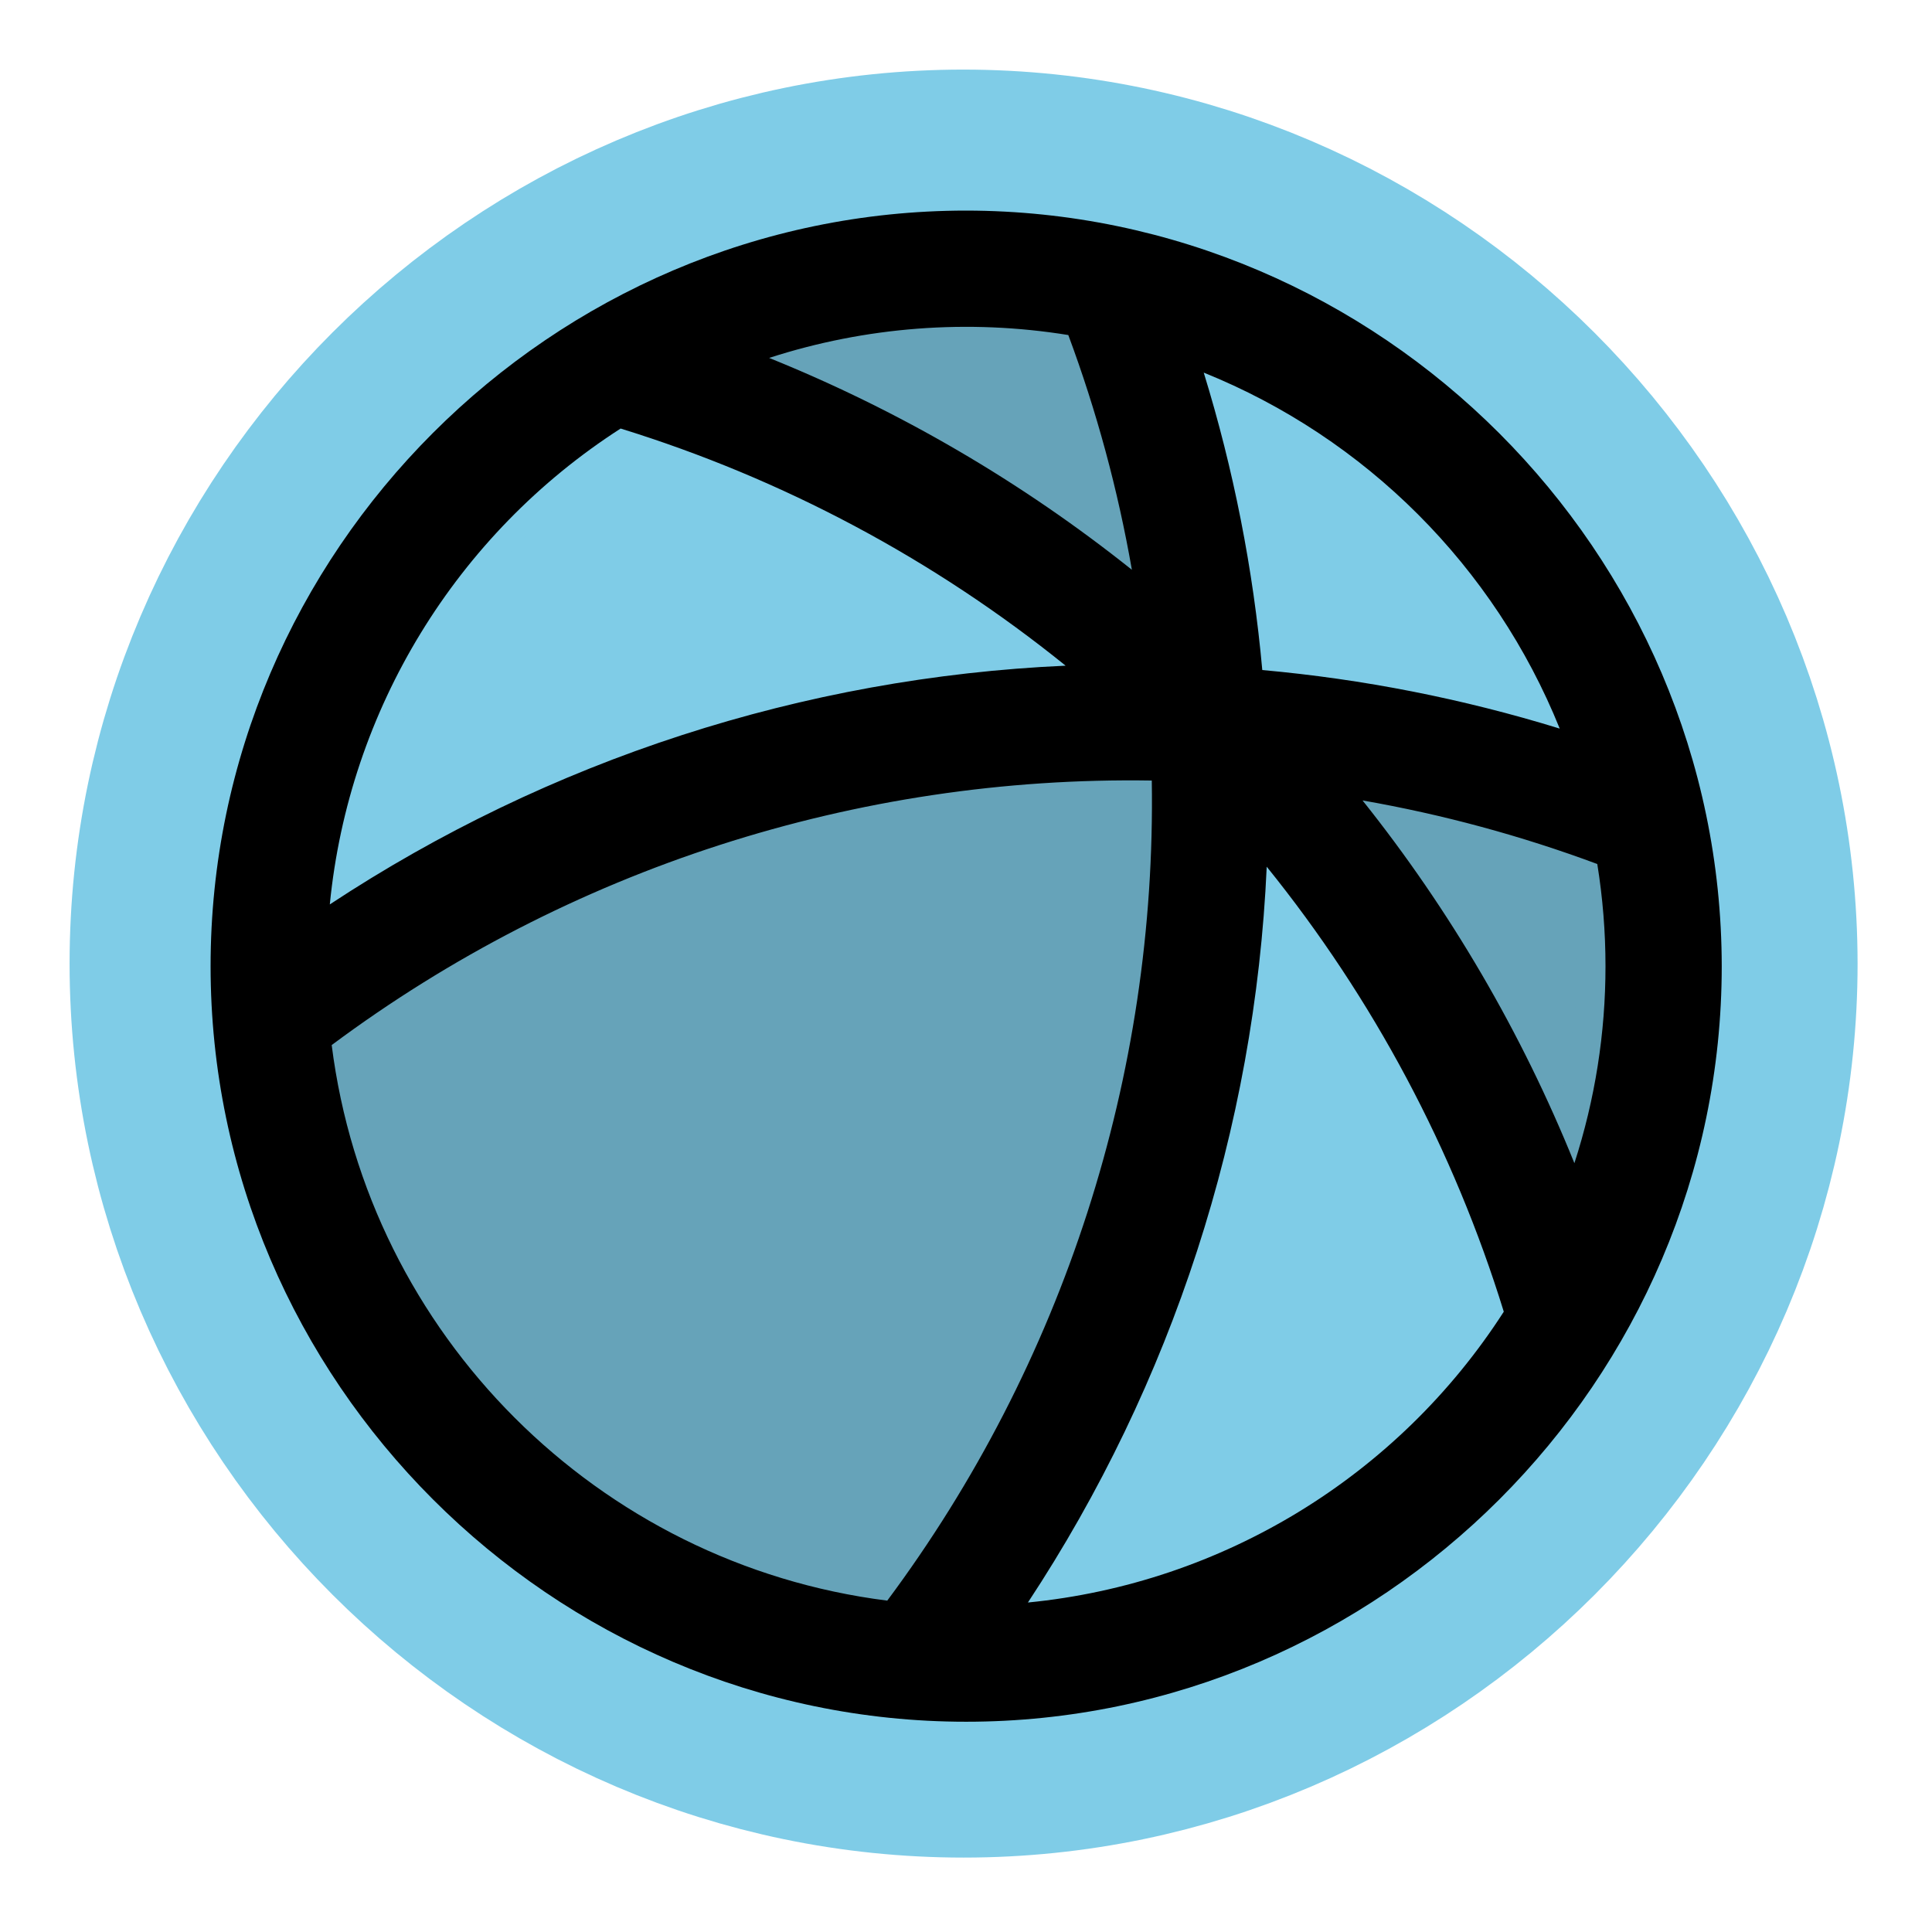 <?xml version="1.0" encoding="UTF-8" standalone="no"?>
<!DOCTYPE svg PUBLIC "-//W3C//DTD SVG 1.1//EN" "http://www.w3.org/Graphics/SVG/1.1/DTD/svg11.dtd">
<svg width="100%" height="100%" viewBox="0 0 24 24" version="1.1" xmlns="http://www.w3.org/2000/svg" xmlns:xlink="http://www.w3.org/1999/xlink" xml:space="preserve" xmlns:serif="http://www.serif.com/" style="fill-rule:evenodd;clip-rule:evenodd;stroke-linejoin:round;stroke-miterlimit:2;">
    <g transform="matrix(0.09,0,0,0.09,0.45,0.45)">
        <path d="M128,24C185.03,24.06 231.94,70.97 232,128C232,185.053 185.053,232 128,232C70.947,232 24,185.053 24,128C24,70.947 70.947,24 128,24Z" style="fill:rgb(127,204,231);stroke:rgb(127,204,231);stroke-width:38.79px;"/>
    </g>
    <g transform="matrix(0.722,0,0,0.722,0.45,0.45)">
        <g transform="matrix(0.125,0,0,0.125,0,0)">
            <path d="M161.23,93.36C138.386,70.679 110.176,54.135 79.23,45.27C99.924,33.119 124.428,29.124 147.91,34.07C155.471,53 159.967,73.015 161.23,93.36ZM221.93,108.06C202.997,100.514 182.983,96.028 162.64,94.77C185.323,117.612 201.867,145.823 210.73,176.77C222.881,156.08 226.877,131.579 221.93,108.1L221.93,108.06ZM32.27,135.19C35.811,182.33 73.67,220.189 120.81,223.73C149.533,187.092 163.938,141.211 161.31,94.73C114.821,92.086 68.926,106.476 32.27,135.19Z" style="fill-opacity:0.2;fill-rule:nonzero;"/>
        </g>
        <g transform="matrix(0.125,0,0,0.125,0,0)">
            <path d="M128,24C70.947,24 24,70.947 24,128C24,185.053 70.947,232 128,232C185.053,232 232,185.053 232,128C231.94,70.97 185.03,24.06 128,24ZM209.7,95.3C196.372,91.192 182.651,88.49 168.76,87.24C167.51,73.349 164.808,59.628 160.7,46.3C183.001,55.297 200.703,72.999 209.7,95.3ZM216,128C216.004,137.208 214.56,146.36 211.72,155.12C204.466,137.154 194.644,120.335 182.56,105.19C193.575,107.114 204.39,110.043 214.87,113.94C215.622,118.589 216,123.291 216,128ZM142.06,41.13C145.957,51.61 148.886,62.425 150.81,73.44C135.665,61.356 118.846,51.534 100.88,44.28C114.162,39.98 128.278,38.9 142.06,41.13ZM80.44,54C102.743,60.893 123.531,71.971 141.69,86.64C105.586,88.251 70.583,99.607 40.41,119.5C43.04,92.714 57.802,68.558 80.44,54ZM40.67,138.86C73.243,114.606 112.944,101.801 153.55,102.45C154.199,143.056 141.394,182.757 117.14,215.33C77.306,210.313 45.687,178.694 40.67,138.86ZM136.5,215.59C156.396,185.418 167.756,150.415 169.37,114.31C184.035,132.47 195.11,153.258 202,175.56C187.442,198.198 163.286,212.96 136.5,215.59Z" style="fill-rule:nonzero;"/>
        </g>
    </g>
</svg>
